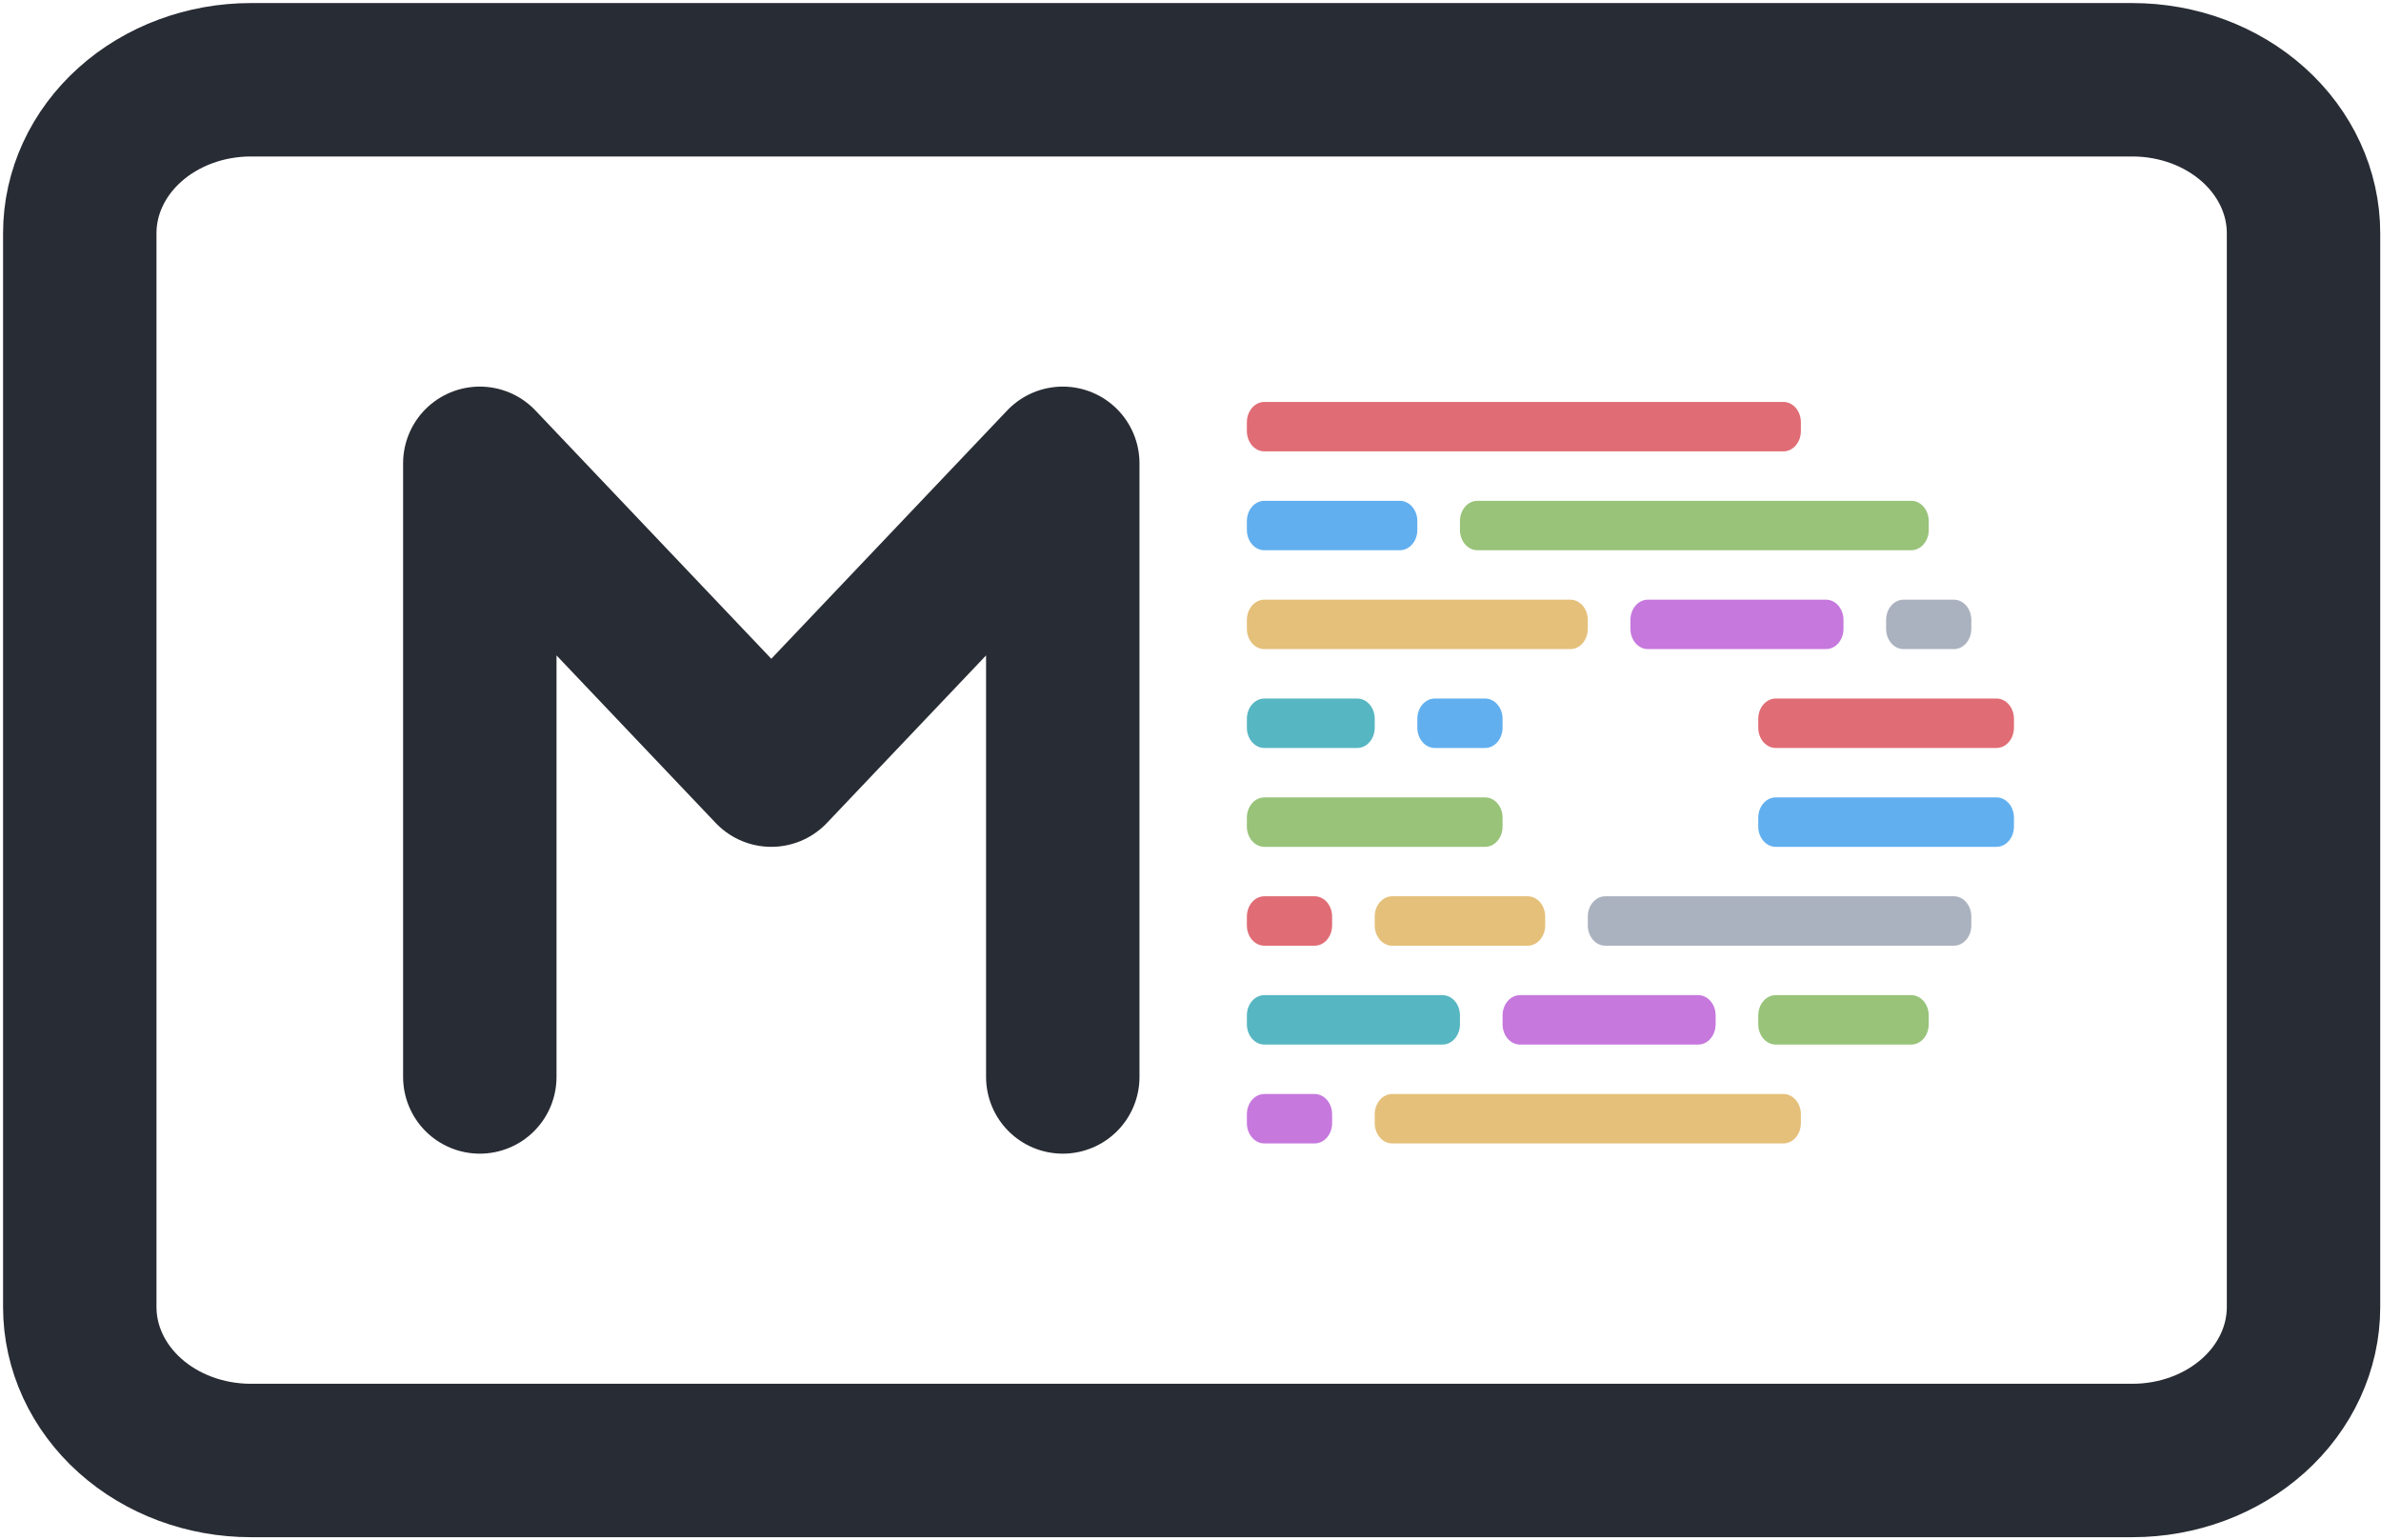 <svg width="388" height="251" viewBox="0 0 388 251" fill="none" xmlns="http://www.w3.org/2000/svg">
<path d="M347.5 13H40.875C33.482 13 26.392 15.634 21.164 20.322C15.937 25.011 13 31.37 13 38V213C13 219.63 15.937 225.989 21.164 230.678C26.392 235.366 33.482 238 40.875 238H347.5C354.893 238 361.983 235.366 367.211 230.678C372.438 225.989 375.375 219.63 375.375 213V38C375.375 31.37 372.438 25.011 367.211 20.322C361.983 15.634 354.893 13 347.5 13Z" stroke="#282C34" stroke-width="25" stroke-linecap="round" stroke-linejoin="round"/>
<path d="M173.187 175.5V75.5L125.687 125.5L78.188 75.5V175.5" stroke="#282C34" stroke-width="25" stroke-linecap="round" stroke-linejoin="round"/>
<path d="M318.395 97.722H310.202C308.629 97.722 307.354 99.201 307.354 101.026V102.474C307.354 104.299 308.629 105.778 310.202 105.778H318.395C319.968 105.778 321.243 104.299 321.243 102.474V101.026C321.243 99.201 319.968 97.722 318.395 97.722Z" fill="#ABB2BF"/>
<path d="M311.45 162.167H289.369C287.796 162.167 286.521 163.646 286.521 165.471V166.918C286.521 168.743 287.796 170.222 289.369 170.222H311.45C313.023 170.222 314.299 168.743 314.299 166.918V165.471C314.299 163.646 313.023 162.167 311.45 162.167Z" fill="#98C379"/>
<path d="M276.728 162.167H247.702C246.129 162.167 244.854 163.646 244.854 165.471V166.918C244.854 168.743 246.129 170.222 247.702 170.222H276.728C278.301 170.222 279.576 168.743 279.576 166.918V165.471C279.576 163.646 278.301 162.167 276.728 162.167Z" fill="#C678DD"/>
<path d="M235.061 162.167H206.036C204.463 162.167 203.188 163.646 203.188 165.471V166.918C203.188 168.743 204.463 170.222 206.036 170.222H235.061C236.634 170.222 237.91 168.743 237.91 166.918V165.471C237.91 163.646 236.634 162.167 235.061 162.167Z" fill="#56B6C2"/>
<path d="M242.006 129.944H206.036C204.463 129.944 203.188 131.424 203.188 133.248V134.696C203.188 136.521 204.463 138 206.036 138H242.006C243.579 138 244.854 136.521 244.854 134.696V133.248C244.854 131.424 243.579 129.944 242.006 129.944Z" fill="#98C379"/>
<path d="M311.45 81.611H240.758C239.185 81.611 237.91 83.09 237.91 84.915V86.363C237.91 88.187 239.185 89.667 240.758 89.667H311.45C313.023 89.667 314.299 88.187 314.299 86.363V84.915C314.299 83.09 313.023 81.611 311.45 81.611Z" fill="#98C379"/>
<path d="M228.117 81.611H206.036C204.463 81.611 203.188 83.09 203.188 84.915V86.363C203.188 88.187 204.463 89.667 206.036 89.667H228.117C229.69 89.667 230.965 88.187 230.965 86.363V84.915C230.965 83.09 229.69 81.611 228.117 81.611Z" fill="#61AFEF"/>
<path d="M242.006 113.833H233.814C232.241 113.833 230.965 115.313 230.965 117.137V118.585C230.965 120.41 232.241 121.889 233.814 121.889H242.006C243.579 121.889 244.854 120.41 244.854 118.585V117.137C244.854 115.313 243.579 113.833 242.006 113.833Z" fill="#61AFEF"/>
<path d="M221.173 113.833H206.036C204.463 113.833 203.188 115.313 203.188 117.137V118.585C203.188 120.41 204.463 121.889 206.036 121.889H221.173C222.746 121.889 224.021 120.41 224.021 118.585V117.137C224.021 115.313 222.746 113.833 221.173 113.833Z" fill="#56B6C2"/>
<path d="M318.395 146.056H261.591C260.018 146.056 258.743 147.535 258.743 149.36V150.807C258.743 152.632 260.018 154.111 261.591 154.111H318.395C319.968 154.111 321.243 152.632 321.243 150.807V149.36C321.243 147.535 319.968 146.056 318.395 146.056Z" fill="#ABB2BF"/>
<path d="M248.95 146.056H226.869C225.296 146.056 224.021 147.535 224.021 149.36V150.807C224.021 152.632 225.296 154.111 226.869 154.111H248.95C250.523 154.111 251.799 152.632 251.799 150.807V149.36C251.799 147.535 250.523 146.056 248.95 146.056Z" fill="#E5C07B"/>
<path d="M214.228 146.056H206.036C204.463 146.056 203.188 147.535 203.188 149.36V150.807C203.188 152.632 204.463 154.111 206.036 154.111H214.228C215.801 154.111 217.076 152.632 217.076 150.807V149.36C217.076 147.535 215.801 146.056 214.228 146.056Z" fill="#E06C75"/>
<path d="M297.561 97.722H268.536C266.963 97.722 265.688 99.201 265.688 101.026V102.474C265.688 104.299 266.963 105.778 268.536 105.778H297.561C299.134 105.778 300.41 104.299 300.41 102.474V101.026C300.41 99.201 299.134 97.722 297.561 97.722Z" fill="#C678DD"/>
<path d="M255.895 97.722H206.036C204.463 97.722 203.188 99.201 203.188 101.026V102.474C203.188 104.299 204.463 105.778 206.036 105.778H255.895C257.468 105.778 258.743 104.299 258.743 102.474V101.026C258.743 99.201 257.468 97.722 255.895 97.722Z" fill="#E5C07B"/>
<path d="M290.617 178.278H226.869C225.296 178.278 224.021 179.757 224.021 181.582V183.029C224.021 184.854 225.296 186.333 226.869 186.333H290.617C292.19 186.333 293.465 184.854 293.465 183.029V181.582C293.465 179.757 292.19 178.278 290.617 178.278Z" fill="#E5C07B"/>
<path d="M214.228 178.278H206.036C204.463 178.278 203.188 179.757 203.188 181.582V183.029C203.188 184.854 204.463 186.333 206.036 186.333H214.228C215.801 186.333 217.076 184.854 217.076 183.029V181.582C217.076 179.757 215.801 178.278 214.228 178.278Z" fill="#C678DD"/>
<path d="M325.339 113.833H289.369C287.796 113.833 286.521 115.313 286.521 117.137V118.585C286.521 120.41 287.796 121.889 289.369 121.889H325.339C326.912 121.889 328.187 120.41 328.187 118.585V117.137C328.187 115.313 326.912 113.833 325.339 113.833Z" fill="#E06C75"/>
<path d="M325.339 129.944H289.369C287.796 129.944 286.521 131.424 286.521 133.248V134.696C286.521 136.521 287.796 138 289.369 138H325.339C326.912 138 328.187 136.521 328.187 134.696V133.248C328.187 131.424 326.912 129.944 325.339 129.944Z" fill="#61AFEF"/>
<path d="M290.617 65.5H206.036C204.463 65.5 203.188 66.979 203.188 68.804V70.251C203.188 72.076 204.463 73.556 206.036 73.556H290.617C292.19 73.556 293.465 72.076 293.465 70.251V68.804C293.465 66.979 292.19 65.5 290.617 65.5Z" fill="#E06C75"/>
</svg>
